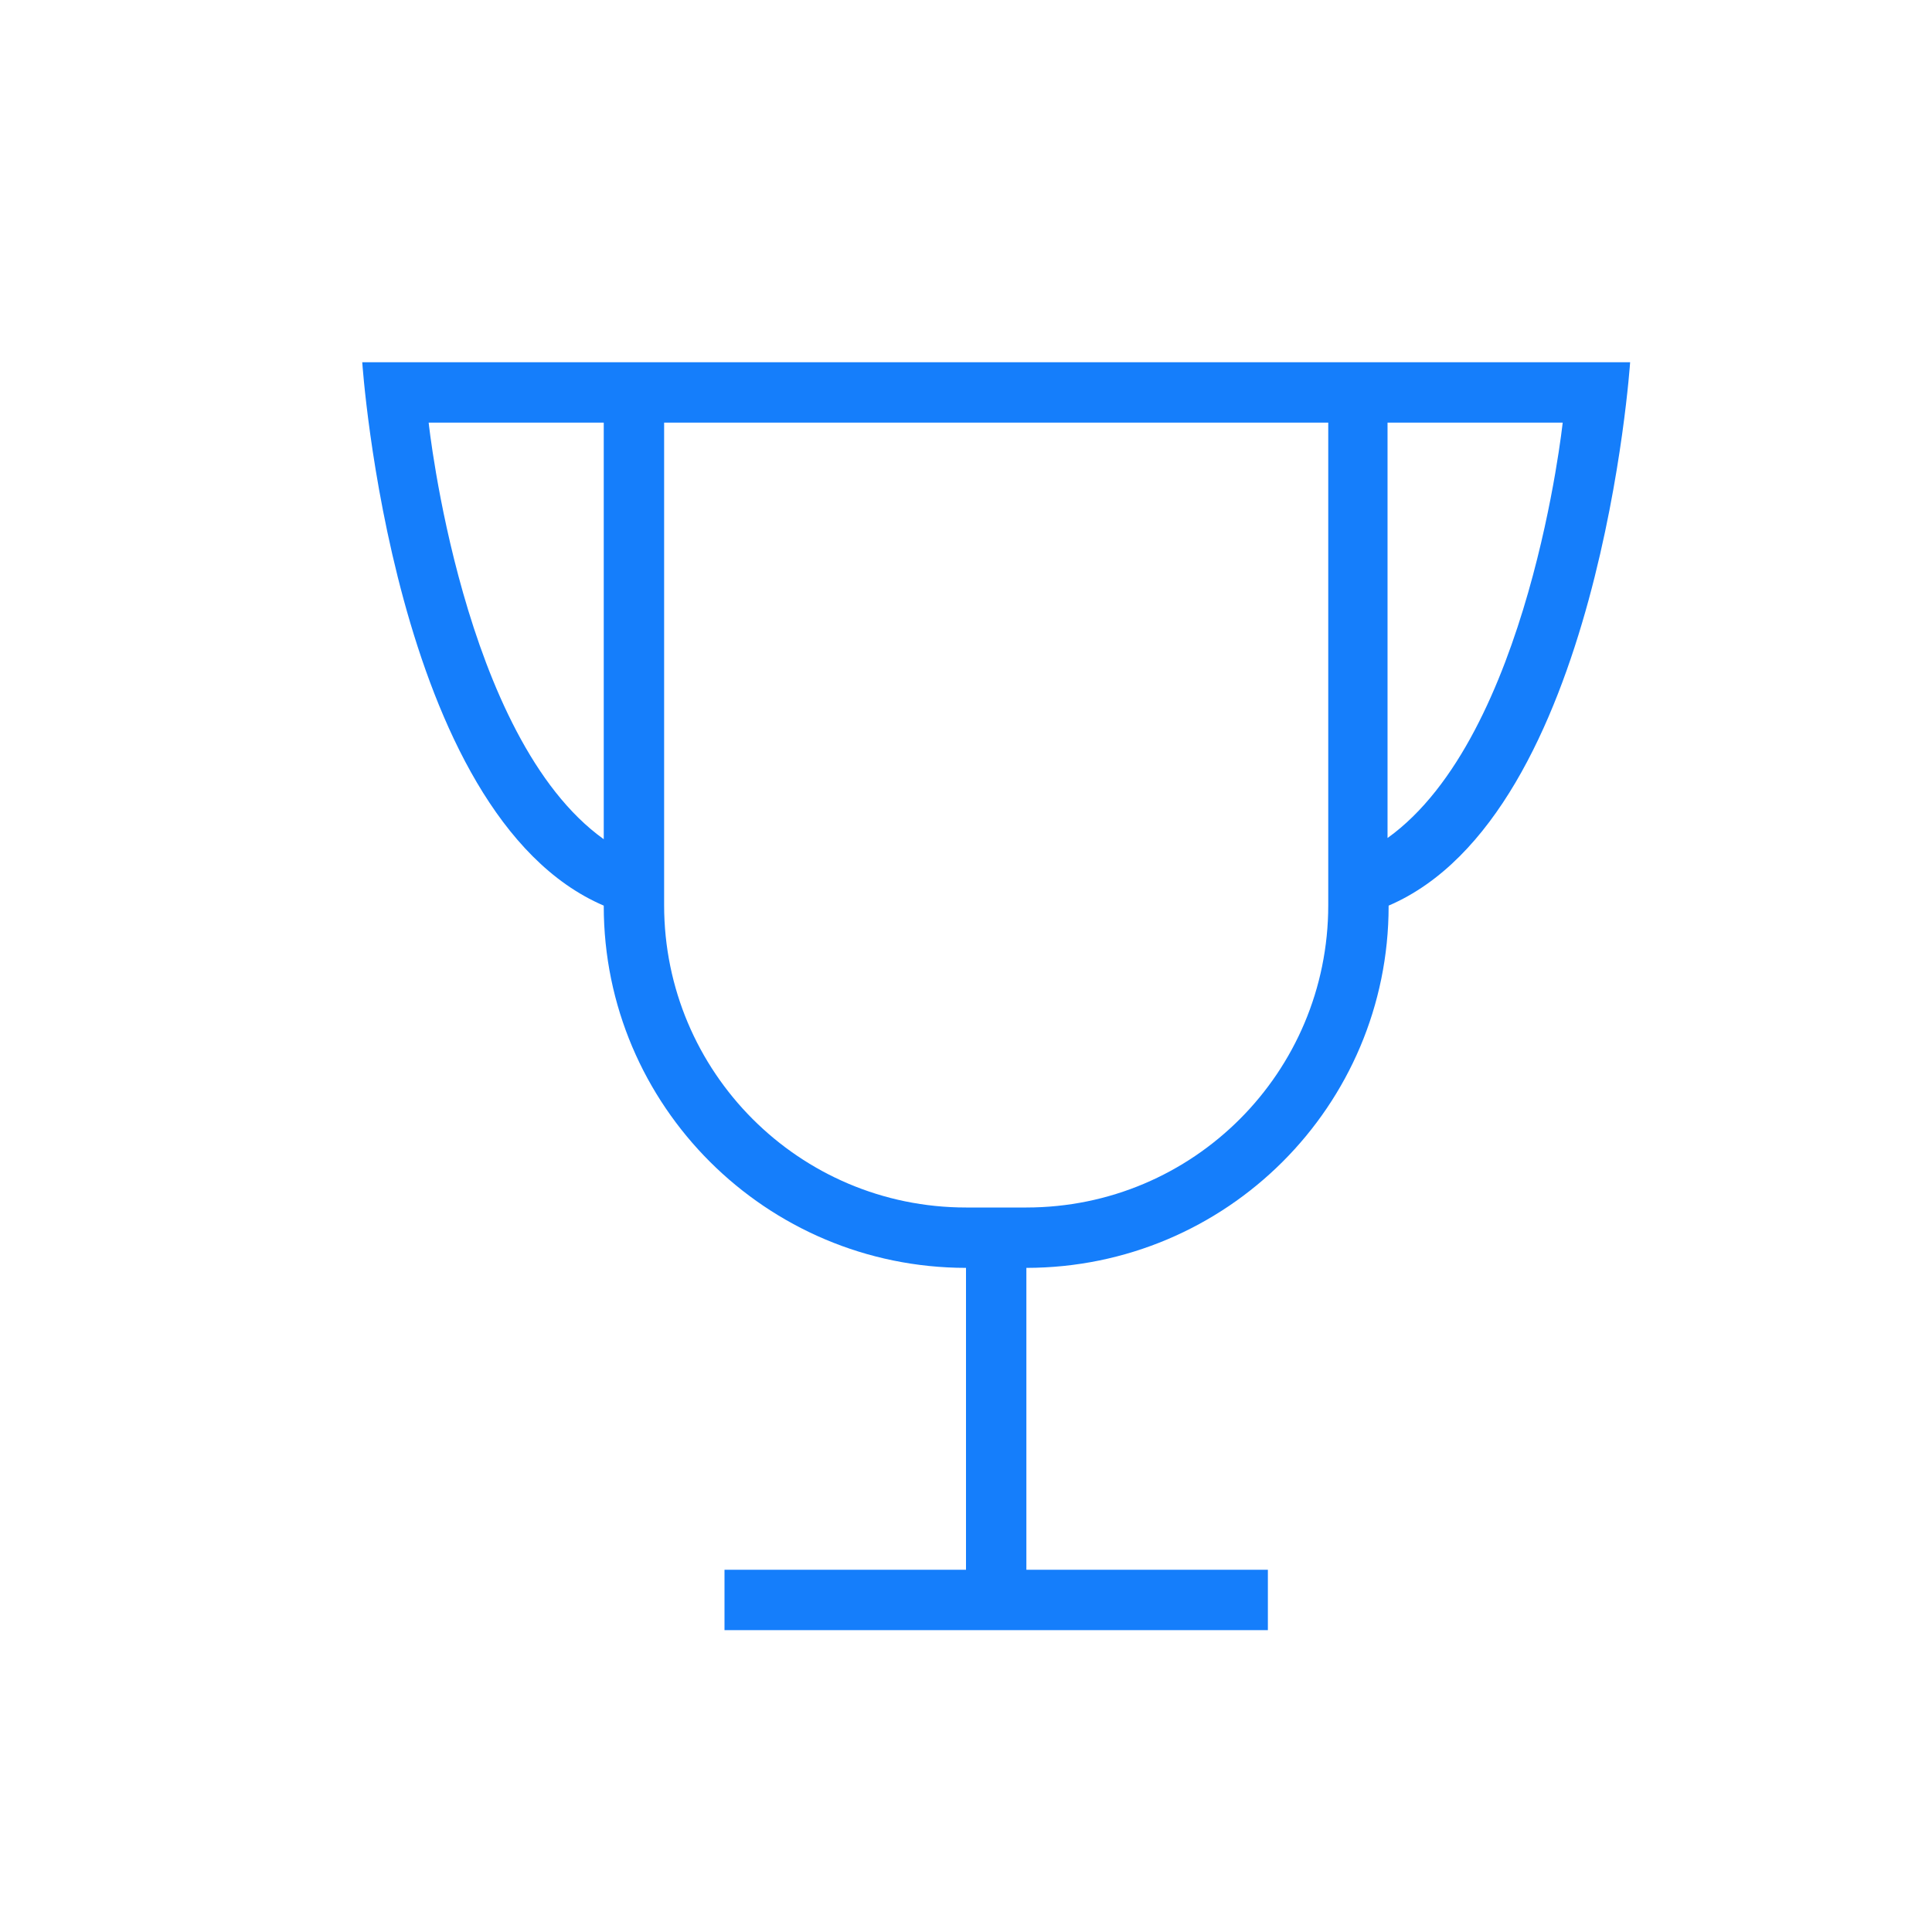 <?xml version="1.0" encoding="UTF-8" standalone="no"?>
<svg width="32px" height="32px" viewBox="0 0 32 32" version="1.1" xmlns="http://www.w3.org/2000/svg" xmlns:xlink="http://www.w3.org/1999/xlink" xmlns:sketch="http://www.bohemiancoding.com/sketch/ns">
    <!-- Generator: Sketch 3.0.3 (7891) - http://www.bohemiancoding.com/sketch -->
    <title>icon 13 trophy</title>
    <desc>Created with Sketch.</desc>
    <defs></defs>
    <g id="Page-1" stroke="none" stroke-width="1" fill="none" fill-rule="evenodd" sketch:type="MSPage">
        <g id="icon-13-trophy" sketch:type="MSArtboardGroup" fill="#157EFB">
            <path d="M16,26 L16,21 C12.691,20.997 10,18.315 10,15.007 L10,15 C6.5,13.5 6,6 6,6 L10,6 L22.508,6 L23,6 L27,6 C27,6 26.5,13.5 23,15 L23,15 L23,15.007 C23,18.317 20.314,20.997 17,21 L17,21 L17,26 L21,26 L21,27 L12,27 L12,26 L16,26 L16,26 Z M11,7 L11,14.992 C11,17.758 13.239,20 16.001,20 L16.999,20 C19.761,20 22,17.765 22,14.992 L22,7 L11,7 L11,7 Z M10,7 L10,13.9 C7.654,12.221 7.1,7 7.1,7 L10,7 L10,7 Z M22.982,7 L22.982,13.88 C25.328,12.201 25.883,7 25.883,7 L22.982,7 L22.982,7 Z" id="trophy" sketch:type="MSShapeGroup"></path>
        </g>
    </g>
</svg>